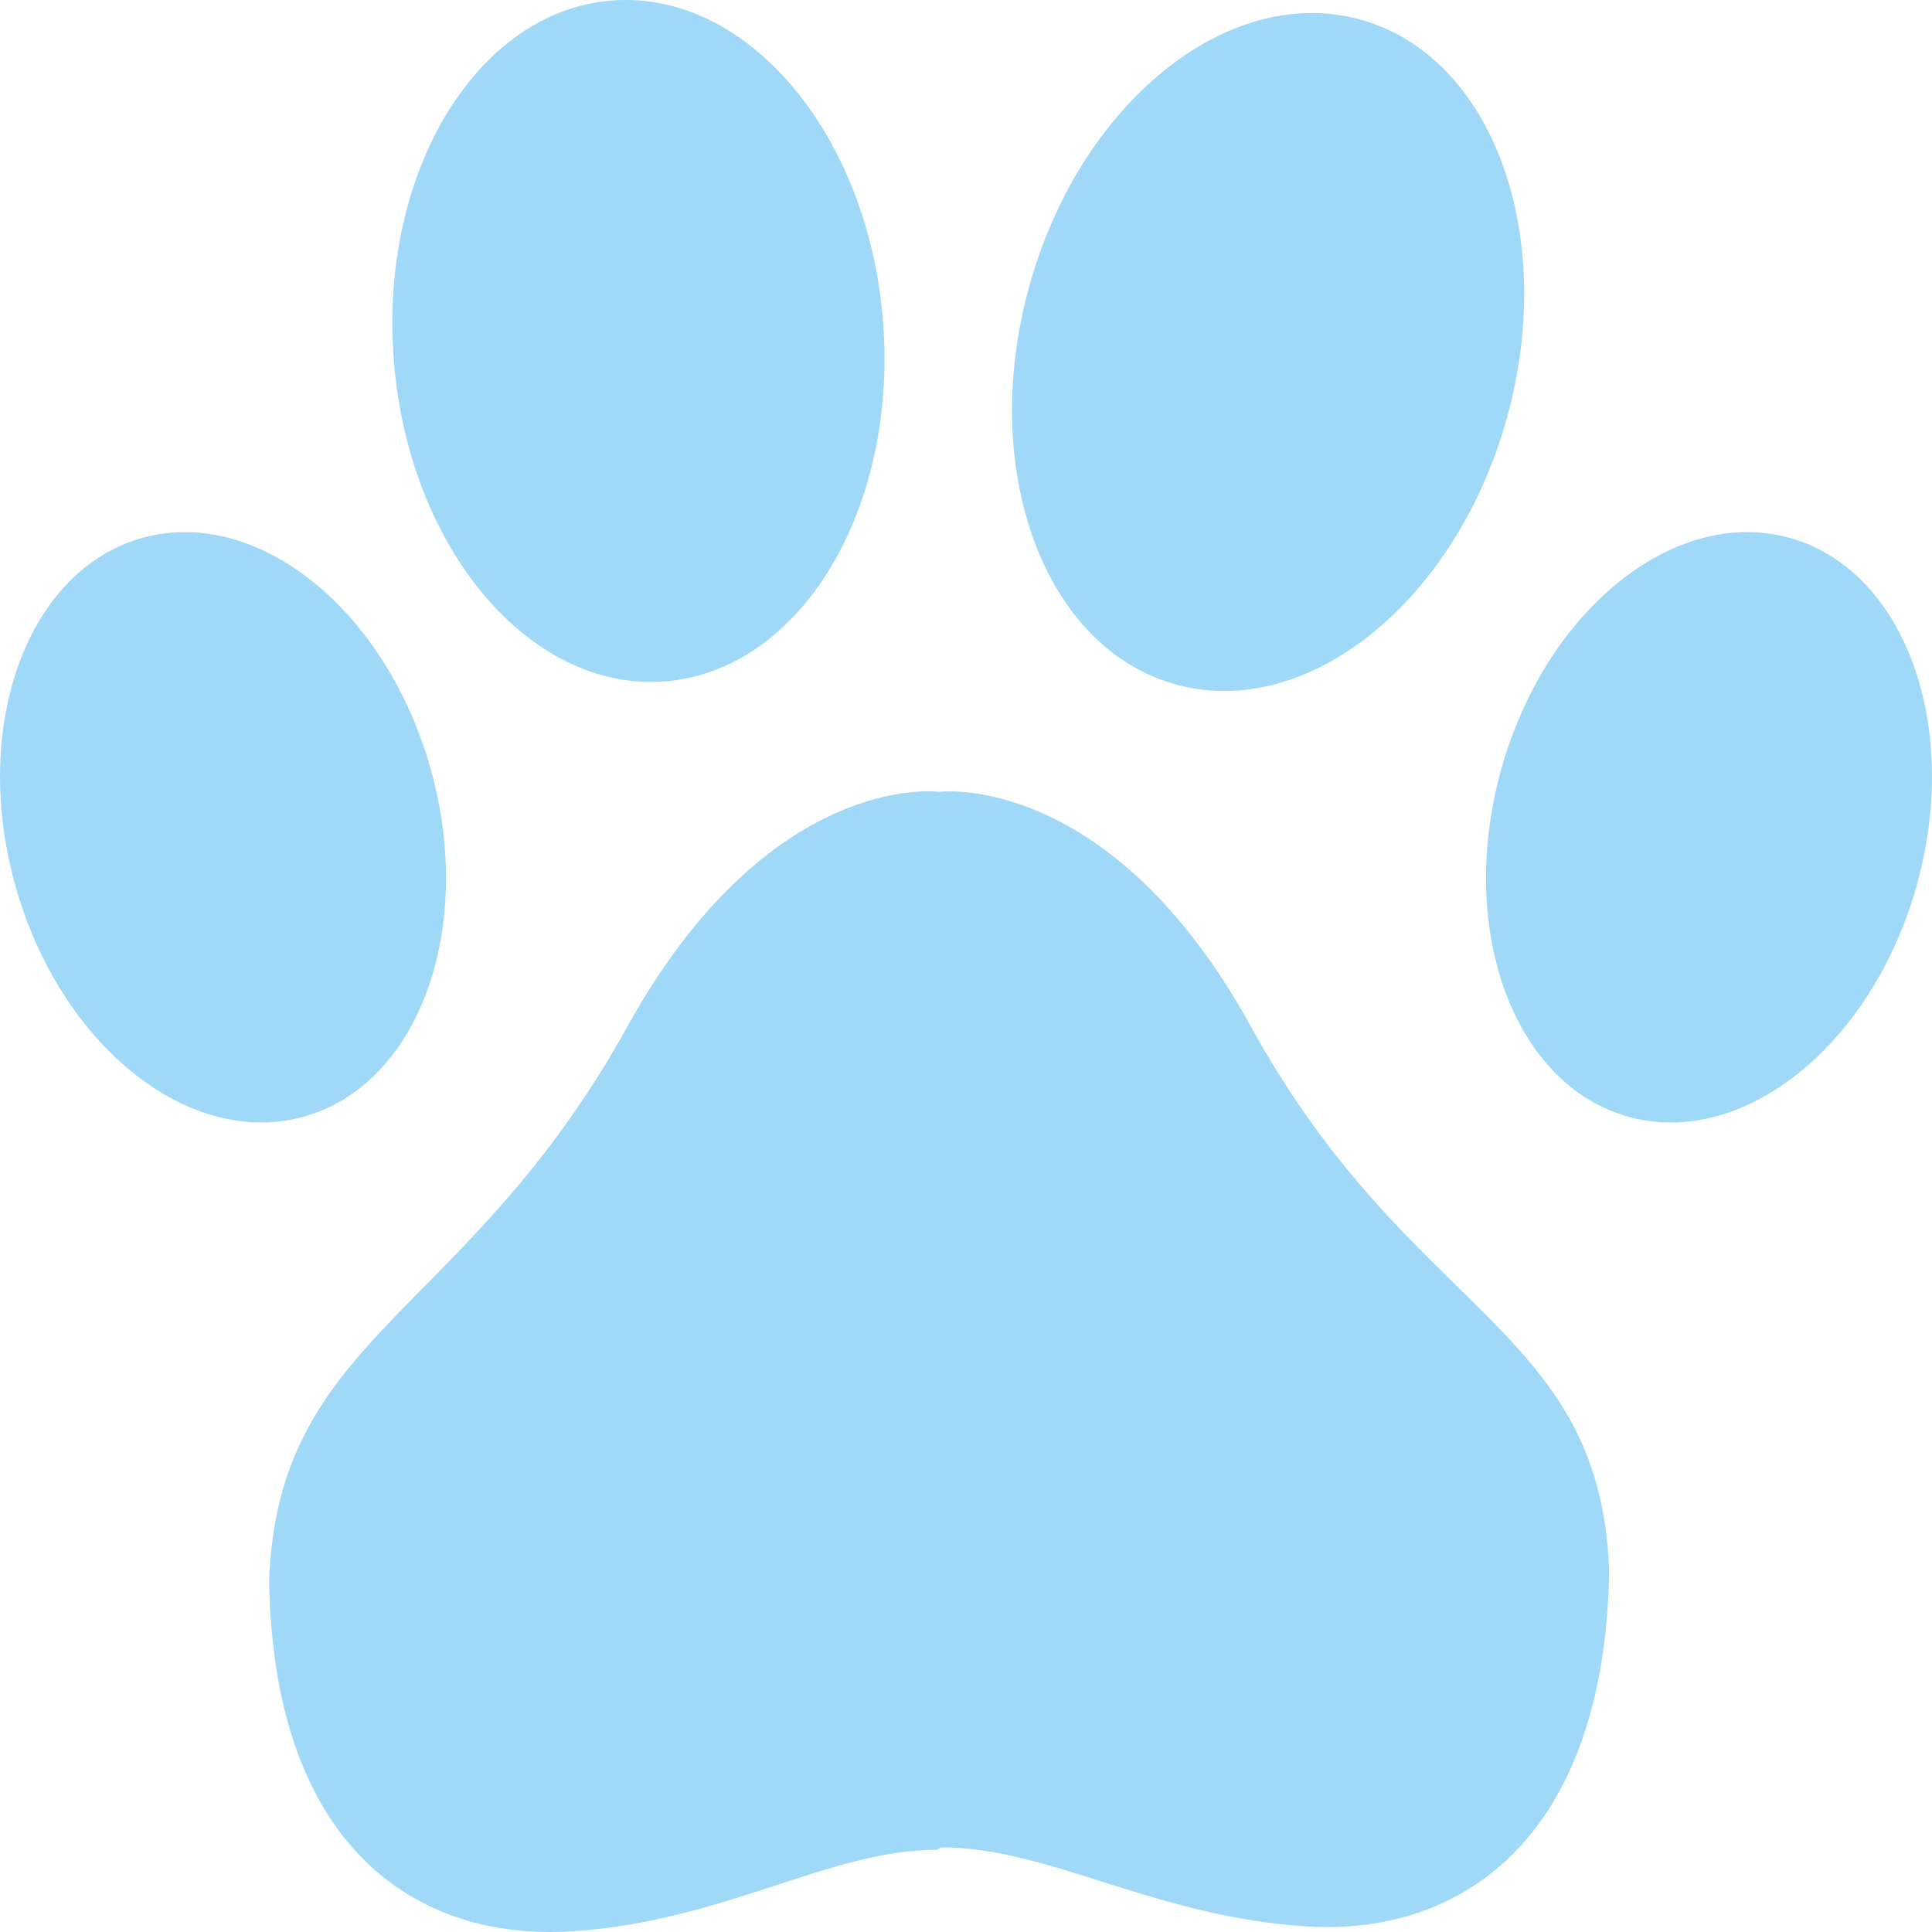 <svg width="20" height="20" viewBox="0 0 20 20" fill="none" xmlns="http://www.w3.org/2000/svg">
<g opacity="0.5">
<path d="M16.658 16.263C16.613 19.033 15.124 20.036 13.545 19.943C11.965 19.851 10.867 19.124 9.745 19.124L9.699 19.149C8.577 19.149 7.479 19.901 5.899 19.994C4.319 20.086 2.831 19.134 2.786 16.364C2.877 13.82 4.831 13.633 6.494 10.628C7.959 7.982 9.699 8.196 9.699 8.196H9.745C9.745 8.196 11.5 7.993 12.95 10.628C14.605 13.637 16.567 13.719 16.658 16.263ZM6.878 7.054C8.277 6.949 9.291 5.286 9.142 3.339C8.993 1.393 7.739 -0.1 6.34 0.005C4.94 0.111 3.927 1.774 4.076 3.72C4.224 5.667 5.479 7.16 6.878 7.054ZM12.181 7.088C13.548 7.458 15.08 6.216 15.603 4.314C16.125 2.411 15.441 0.57 14.073 0.2C12.706 -0.17 11.174 1.072 10.652 2.974C10.129 4.877 10.814 6.718 12.181 7.088ZM18.515 5.565C17.325 5.243 15.991 6.325 15.536 7.981C15.081 9.638 15.677 11.241 16.867 11.563C18.058 11.886 19.392 10.804 19.847 9.147C20.302 7.491 19.706 5.887 18.515 5.565ZM4.464 7.981C4.009 6.325 2.675 5.243 1.485 5.565C0.294 5.887 -0.302 7.491 0.153 9.147C0.608 10.804 1.942 11.885 3.133 11.563C4.323 11.241 4.92 9.638 4.464 7.981Z" fill="#41B1F1"/>
</g>
</svg>
